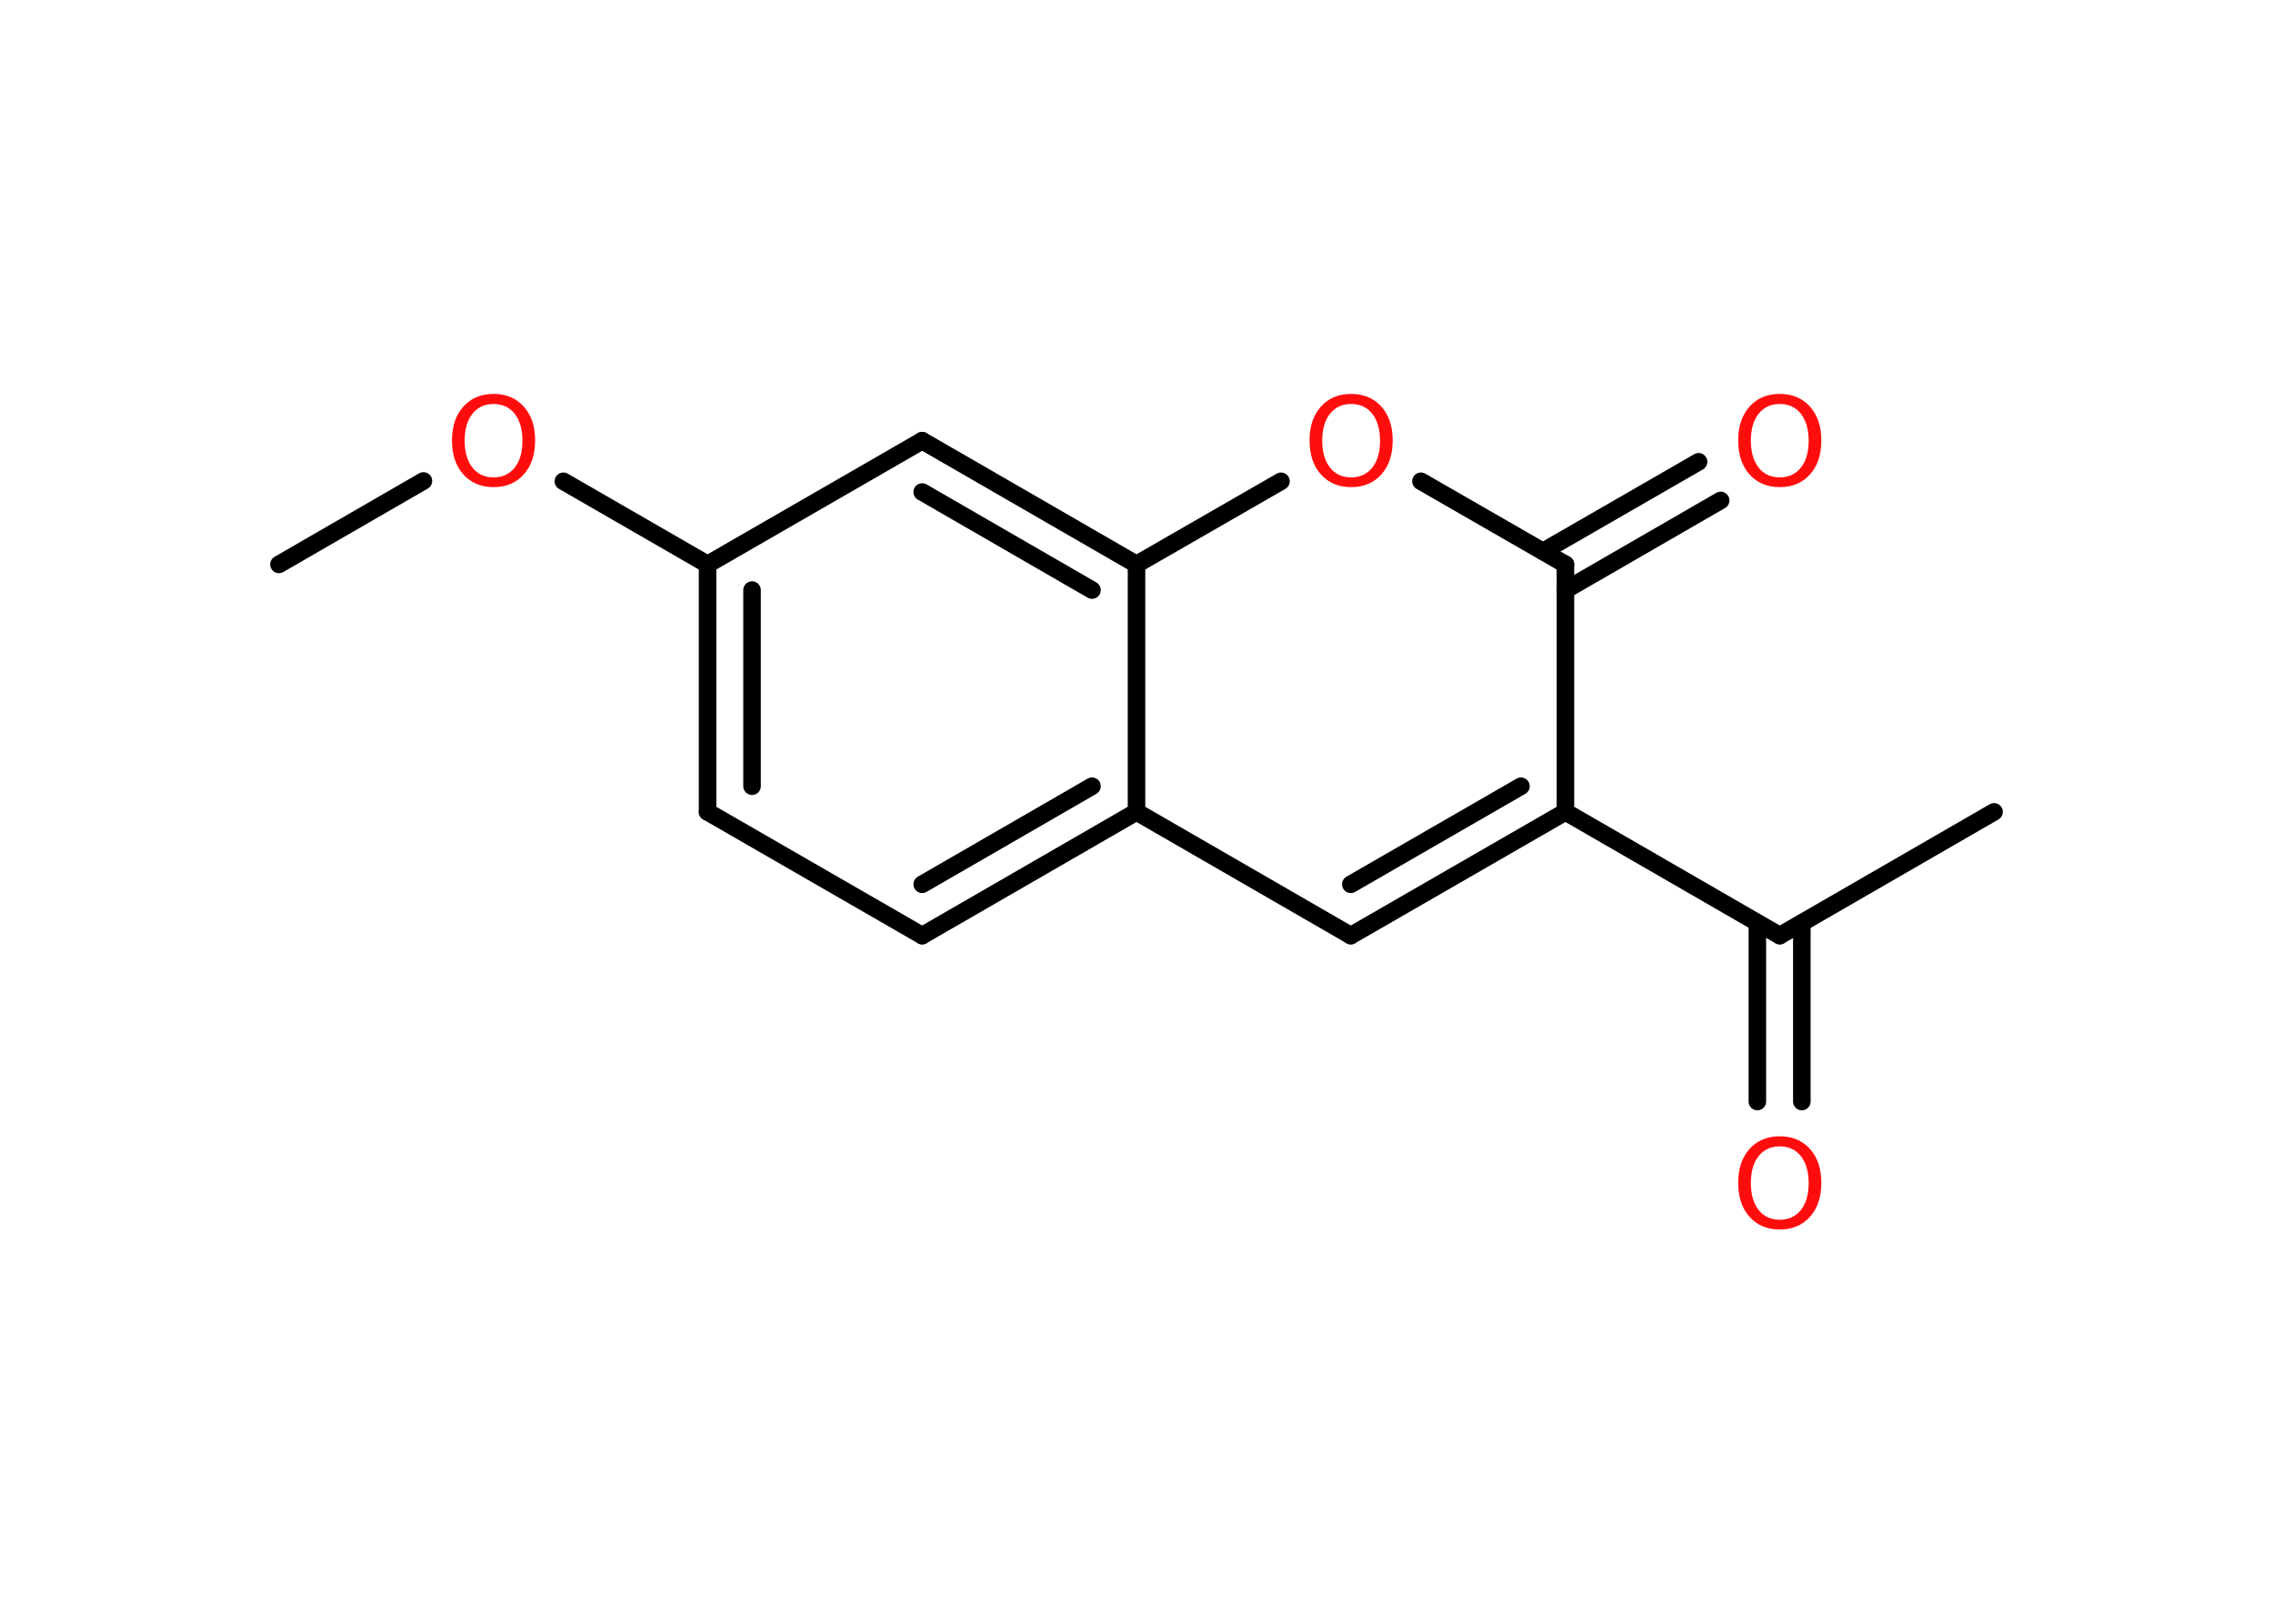 <?xml version='1.0' encoding='UTF-8'?>
<!DOCTYPE svg PUBLIC "-//W3C//DTD SVG 1.1//EN" "http://www.w3.org/Graphics/SVG/1.1/DTD/svg11.dtd">
<svg version='1.2' xmlns='http://www.w3.org/2000/svg' xmlns:xlink='http://www.w3.org/1999/xlink' width='70.0mm' height='50.0mm' viewBox='0 0 70.0 50.0'>
  <desc>Generated by the Chemistry Development Kit (http://github.com/cdk)</desc>
  <g stroke-linecap='round' stroke-linejoin='round' stroke='#000000' stroke-width='.54' fill='#FF0D0D'>
    <rect x='.0' y='.0' width='70.0' height='50.0' fill='#FFFFFF' stroke='none'/>
    <g id='mol1' class='mol'>
      <line id='mol1bnd1' class='bond' x1='8.59' y1='17.38' x2='13.04' y2='14.81'/>
      <line id='mol1bnd2' class='bond' x1='17.35' y1='14.82' x2='21.79' y2='17.38'/>
      <g id='mol1bnd3' class='bond'>
        <line x1='21.79' y1='17.38' x2='21.79' y2='25.0'/>
        <line x1='23.16' y1='18.17' x2='23.16' y2='24.21'/>
      </g>
      <line id='mol1bnd4' class='bond' x1='21.79' y1='25.0' x2='28.4' y2='28.81'/>
      <g id='mol1bnd5' class='bond'>
        <line x1='28.4' y1='28.81' x2='35.0' y2='25.0'/>
        <line x1='28.4' y1='27.23' x2='33.63' y2='24.21'/>
      </g>
      <line id='mol1bnd6' class='bond' x1='35.0' y1='25.0' x2='41.6' y2='28.81'/>
      <g id='mol1bnd7' class='bond'>
        <line x1='41.6' y1='28.81' x2='48.21' y2='25.0'/>
        <line x1='41.6' y1='27.23' x2='46.84' y2='24.21'/>
      </g>
      <line id='mol1bnd8' class='bond' x1='48.21' y1='25.0' x2='54.81' y2='28.81'/>
      <line id='mol1bnd9' class='bond' x1='54.81' y1='28.81' x2='61.41' y2='25.0'/>
      <g id='mol1bnd10' class='bond'>
        <line x1='55.49' y1='28.42' x2='55.49' y2='33.92'/>
        <line x1='54.12' y1='28.42' x2='54.12' y2='33.92'/>
      </g>
      <line id='mol1bnd11' class='bond' x1='48.21' y1='25.0' x2='48.21' y2='17.38'/>
      <g id='mol1bnd12' class='bond'>
        <line x1='47.52' y1='16.98' x2='52.31' y2='14.22'/>
        <line x1='48.21' y1='18.17' x2='52.99' y2='15.41'/>
      </g>
      <line id='mol1bnd13' class='bond' x1='48.21' y1='17.38' x2='43.76' y2='14.82'/>
      <line id='mol1bnd14' class='bond' x1='39.45' y1='14.82' x2='35.0' y2='17.38'/>
      <line id='mol1bnd15' class='bond' x1='35.0' y1='25.0' x2='35.0' y2='17.38'/>
      <g id='mol1bnd16' class='bond'>
        <line x1='35.0' y1='17.38' x2='28.4' y2='13.57'/>
        <line x1='33.63' y1='18.17' x2='28.4' y2='15.15'/>
      </g>
      <line id='mol1bnd17' class='bond' x1='21.79' y1='17.38' x2='28.4' y2='13.57'/>
      <path id='mol1atm2' class='atom' d='M15.2 12.44q-.41 .0 -.65 .3q-.24 .3 -.24 .83q.0 .52 .24 .83q.24 .3 .65 .3q.41 .0 .65 -.3q.24 -.3 .24 -.83q.0 -.52 -.24 -.83q-.24 -.3 -.65 -.3zM15.2 12.13q.58 .0 .93 .39q.35 .39 .35 1.04q.0 .66 -.35 1.05q-.35 .39 -.93 .39q-.58 .0 -.93 -.39q-.35 -.39 -.35 -1.05q.0 -.65 .35 -1.04q.35 -.39 .93 -.39z' stroke='none'/>
      <path id='mol1atm11' class='atom' d='M54.81 35.3q-.41 .0 -.65 .3q-.24 .3 -.24 .83q.0 .52 .24 .83q.24 .3 .65 .3q.41 .0 .65 -.3q.24 -.3 .24 -.83q.0 -.52 -.24 -.83q-.24 -.3 -.65 -.3zM54.81 34.99q.58 .0 .93 .39q.35 .39 .35 1.04q.0 .66 -.35 1.05q-.35 .39 -.93 .39q-.58 .0 -.93 -.39q-.35 -.39 -.35 -1.05q.0 -.65 .35 -1.04q.35 -.39 .93 -.39z' stroke='none'/>
      <path id='mol1atm13' class='atom' d='M54.81 12.44q-.41 .0 -.65 .3q-.24 .3 -.24 .83q.0 .52 .24 .83q.24 .3 .65 .3q.41 .0 .65 -.3q.24 -.3 .24 -.83q.0 -.52 -.24 -.83q-.24 -.3 -.65 -.3zM54.81 12.13q.58 .0 .93 .39q.35 .39 .35 1.04q.0 .66 -.35 1.05q-.35 .39 -.93 .39q-.58 .0 -.93 -.39q-.35 -.39 -.35 -1.05q.0 -.65 .35 -1.04q.35 -.39 .93 -.39z' stroke='none'/>
      <path id='mol1atm14' class='atom' d='M41.61 12.44q-.41 .0 -.65 .3q-.24 .3 -.24 .83q.0 .52 .24 .83q.24 .3 .65 .3q.41 .0 .65 -.3q.24 -.3 .24 -.83q.0 -.52 -.24 -.83q-.24 -.3 -.65 -.3zM41.61 12.13q.58 .0 .93 .39q.35 .39 .35 1.04q.0 .66 -.35 1.05q-.35 .39 -.93 .39q-.58 .0 -.93 -.39q-.35 -.39 -.35 -1.05q.0 -.65 .35 -1.04q.35 -.39 .93 -.39z' stroke='none'/>
    </g>
  </g>
</svg>
